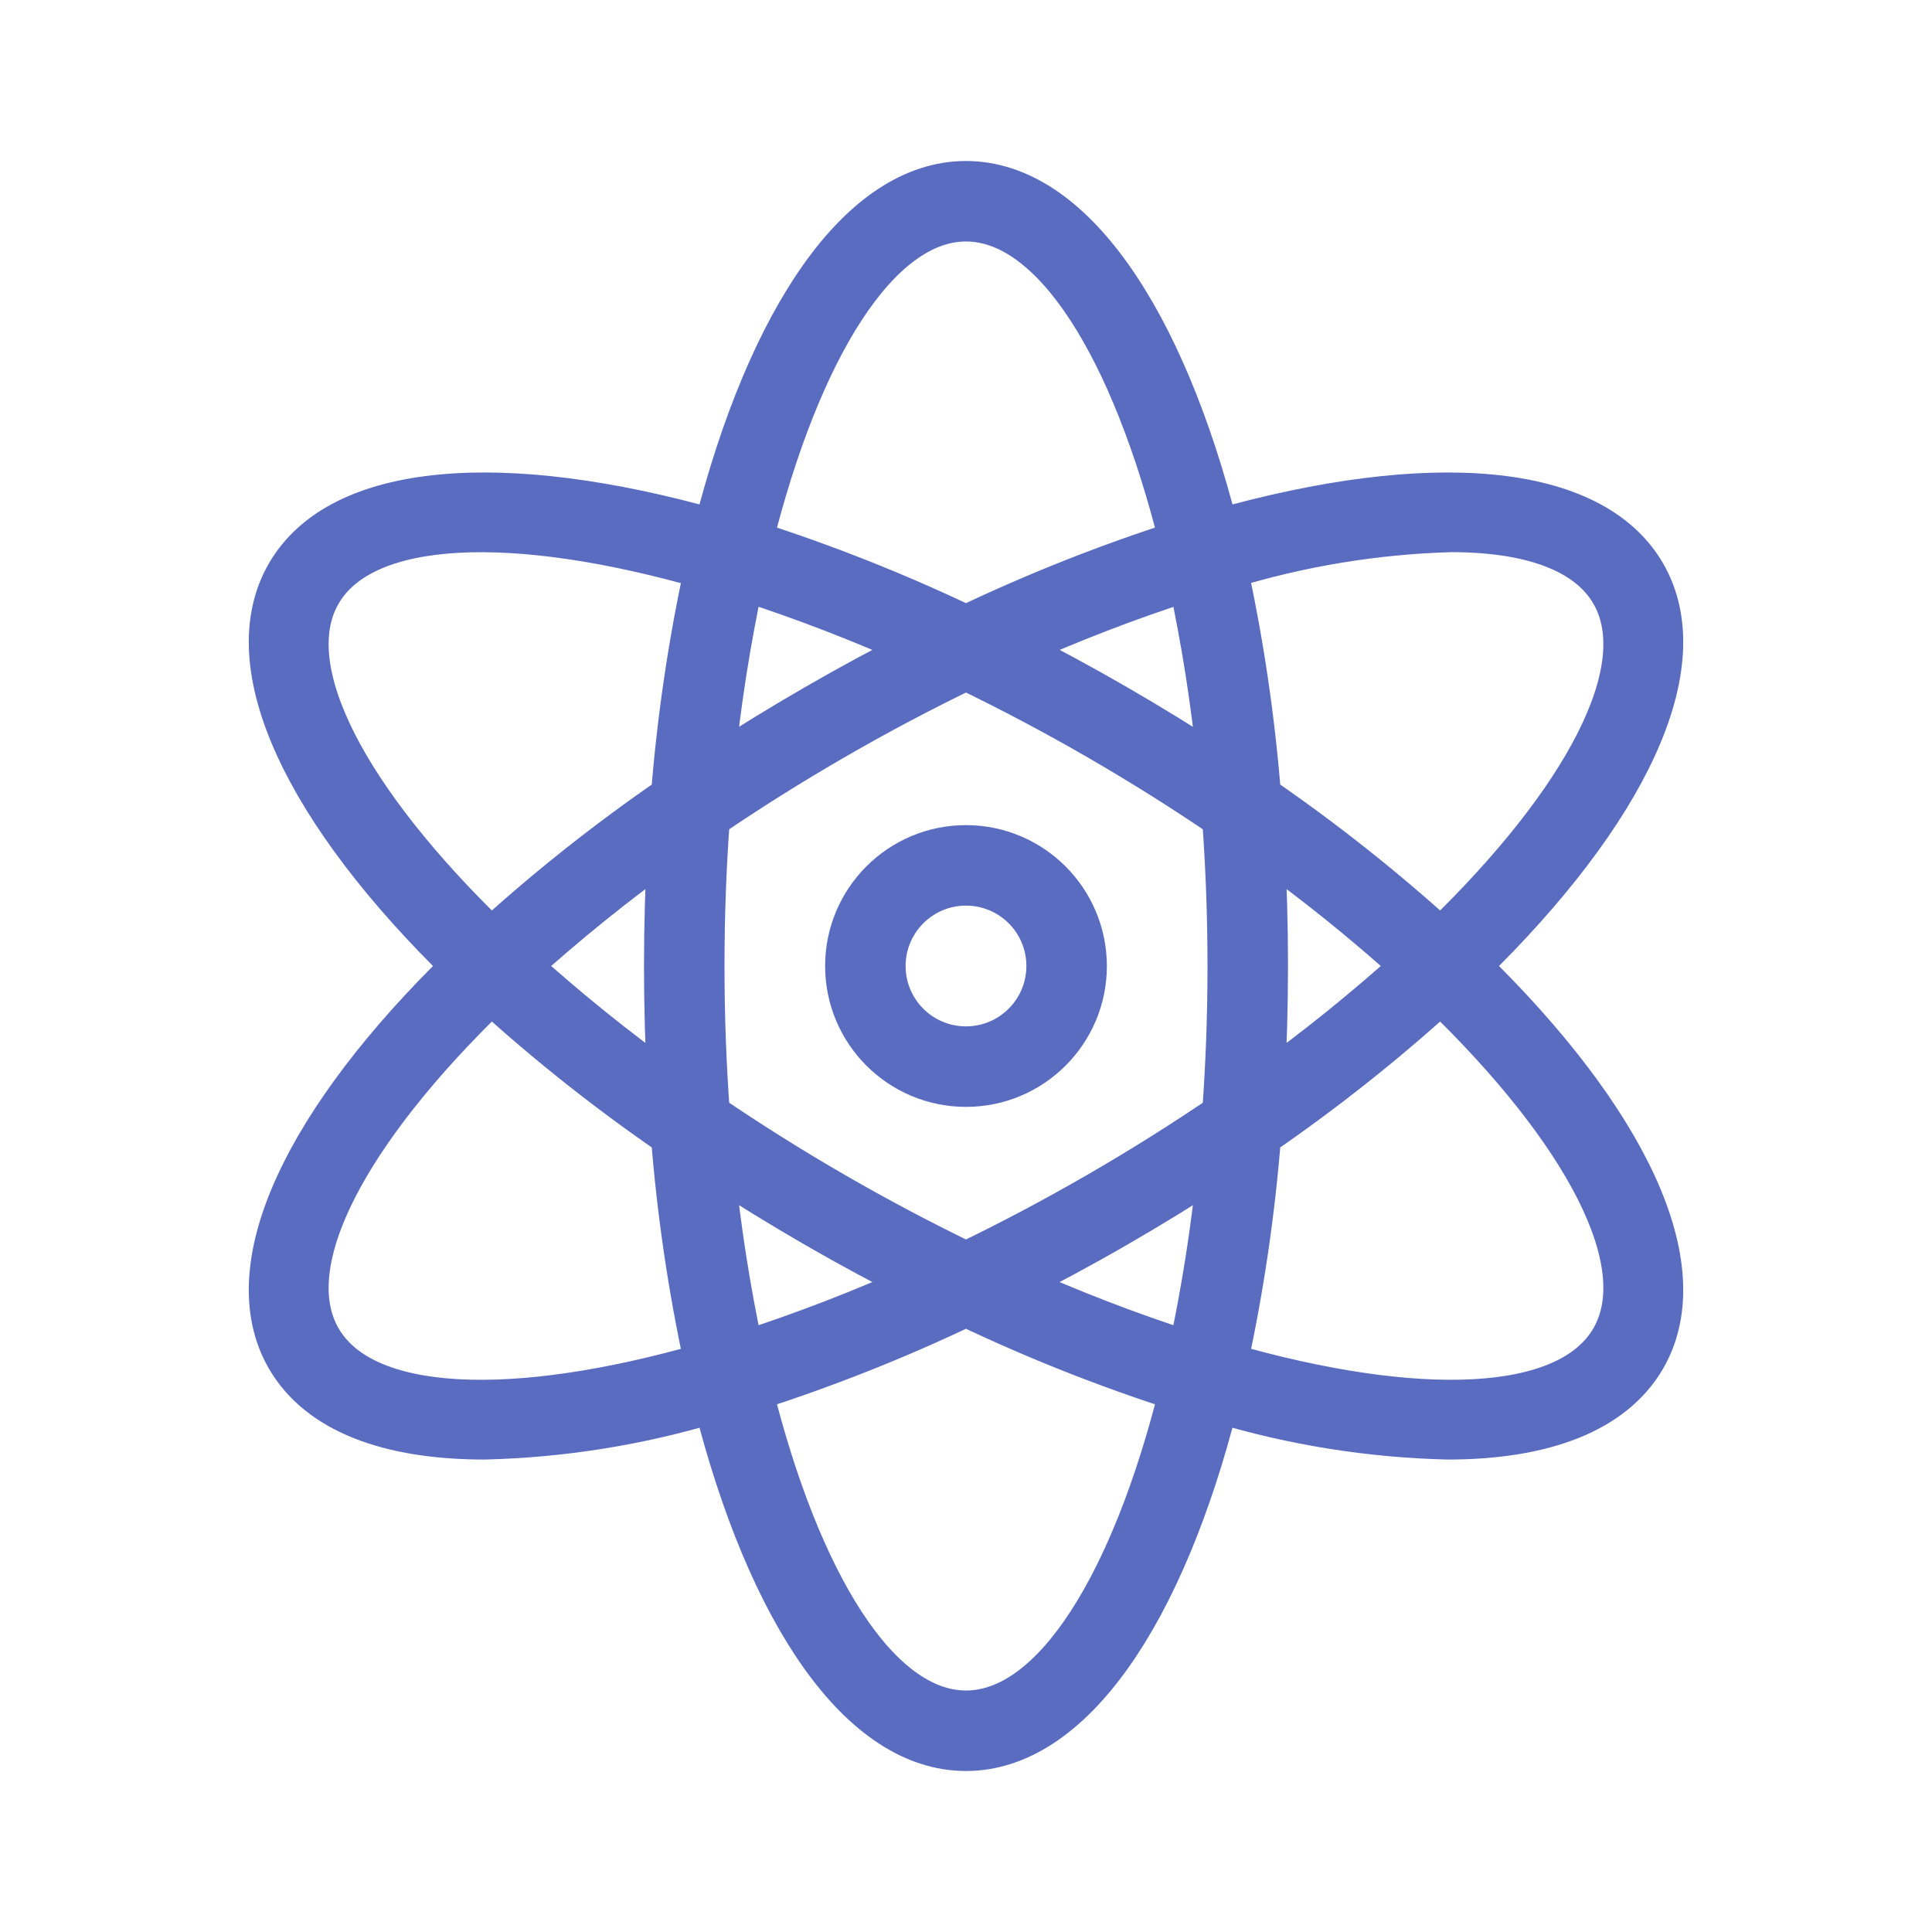 <svg width="48" height="48" viewBox="0 0 48 48" fill="none" xmlns="http://www.w3.org/2000/svg">
<g id="icon 31">
<g id="Icons">
<path id="Vector" d="M36.532 24C40.411 20.224 42.212 16.544 40.888 14.25C39.563 11.956 35.475 11.676 30.266 13.148C28.935 7.9 26.649 4.5 24 4.5C21.351 4.5 19.064 7.9 17.734 13.148C12.524 11.676 8.437 11.956 7.112 14.25C5.788 16.544 7.589 20.224 11.468 24C7.589 27.776 5.788 31.456 7.112 33.75C7.897 35.11 9.652 35.762 12.036 35.762C13.967 35.715 15.884 35.408 17.733 34.85C19.064 40.099 21.351 43.5 24 43.5C26.649 43.5 28.936 40.099 30.266 34.85C32.116 35.408 34.032 35.715 35.964 35.762C38.347 35.762 40.103 35.109 40.888 33.75C42.212 31.456 40.411 27.776 36.532 24ZM36.047 13.218C38.001 13.218 39.422 13.711 40.021 14.75C41.1 16.617 39.324 19.895 35.795 23.306C34.388 22.027 32.895 20.846 31.328 19.769C31.179 17.874 30.902 15.991 30.499 14.134C32.298 13.58 34.165 13.272 36.047 13.218ZM27.25 29.629C26.164 30.256 25.076 30.831 24 31.35C22.924 30.831 21.836 30.256 20.75 29.629C19.664 29.002 18.623 28.347 17.635 27.675C17.546 26.483 17.5 25.254 17.5 24C17.5 22.746 17.546 21.517 17.635 20.325C18.623 19.653 19.664 18.998 20.75 18.371C21.835 17.744 22.924 17.17 24 16.65C25.076 17.17 26.164 17.744 27.25 18.371C28.335 18.998 29.377 19.653 30.365 20.325C30.453 21.517 30.5 22.746 30.5 24C30.5 25.254 30.453 26.483 30.365 27.675C29.377 28.347 28.336 29.002 27.25 29.629ZM30.25 28.958C30.097 30.509 29.856 32.051 29.528 33.575C28.043 33.096 26.586 32.534 25.165 31.89C26.02 31.458 26.883 30.996 27.75 30.495C28.616 29.995 29.449 29.483 30.25 28.958ZM22.835 31.89C21.413 32.534 19.956 33.096 18.471 33.575C18.144 32.051 17.903 30.509 17.749 28.958C18.55 29.482 19.384 29.994 20.25 30.495C21.117 30.996 21.98 31.459 22.835 31.89ZM16.581 26.934C15.314 26.025 14.1 25.046 12.943 24C14.1 22.954 15.314 21.975 16.581 21.066C16.528 22.021 16.501 22.999 16.5 24C16.5 25 16.527 25.978 16.581 26.934ZM17.749 19.042C17.903 17.491 18.144 15.949 18.471 14.425C19.956 14.903 21.411 15.465 22.832 16.108C21.978 16.54 21.117 17.005 20.25 17.505C19.384 18.005 18.55 18.517 17.749 19.042ZM25.168 16.108C26.588 15.466 28.044 14.905 29.529 14.428C29.856 15.951 30.097 17.492 30.25 19.043C29.45 18.519 28.616 18.006 27.75 17.505C26.884 17.005 26.023 16.539 25.168 16.108ZM31.419 21.066C32.685 21.975 33.9 22.954 35.056 24C33.9 25.046 32.685 26.025 31.419 26.934C31.472 25.979 31.499 25.001 31.5 24C31.5 23 31.473 22.022 31.419 21.066ZM24 5.5C26.156 5.5 28.107 8.677 29.296 13.438C27.485 14.018 25.716 14.72 24 15.538C22.284 14.72 20.514 14.018 18.703 13.438C19.893 8.677 21.843 5.5 24 5.5ZM7.978 14.75C9.057 12.883 12.783 12.782 17.502 14.132C17.098 15.99 16.821 17.873 16.672 19.769C15.104 20.846 13.612 22.027 12.205 23.306C8.676 19.895 6.9 16.617 7.978 14.75ZM7.978 33.25C6.9 31.383 8.676 28.105 12.205 24.694C13.612 25.973 15.105 27.154 16.672 28.231C16.821 30.127 17.098 32.01 17.502 33.868C12.783 35.218 9.057 35.118 7.978 33.25ZM24 42.5C21.843 42.5 19.893 39.322 18.703 34.56C20.514 33.98 22.284 33.279 24 32.46C25.716 33.279 27.486 33.98 29.297 34.56C28.107 39.322 26.157 42.5 24 42.5ZM40.021 33.25C38.943 35.117 35.217 35.218 30.498 33.868C30.902 32.01 31.179 30.127 31.328 28.231C32.895 27.154 34.388 25.973 35.795 24.694C39.324 28.105 41.1 31.383 40.021 33.25Z" fill="#5A6CC0" stroke="#5A6CC0" stroke-width="1"/>
<path id="Vector_2" d="M24 21C22.343 21 21 22.343 21 24C21 25.657 22.343 27 24 27C25.657 27 27 25.657 27 24C26.998 22.344 25.656 21.002 24 21ZM24 26C22.895 26 22 25.105 22 24C22 22.895 22.895 22 24 22C25.105 22 26 22.895 26 24C25.999 25.104 25.104 25.999 24 26Z" fill="#5A6CC0" stroke="#5A6CC0" stroke-width="1"/>
</g>
</g>
</svg>

